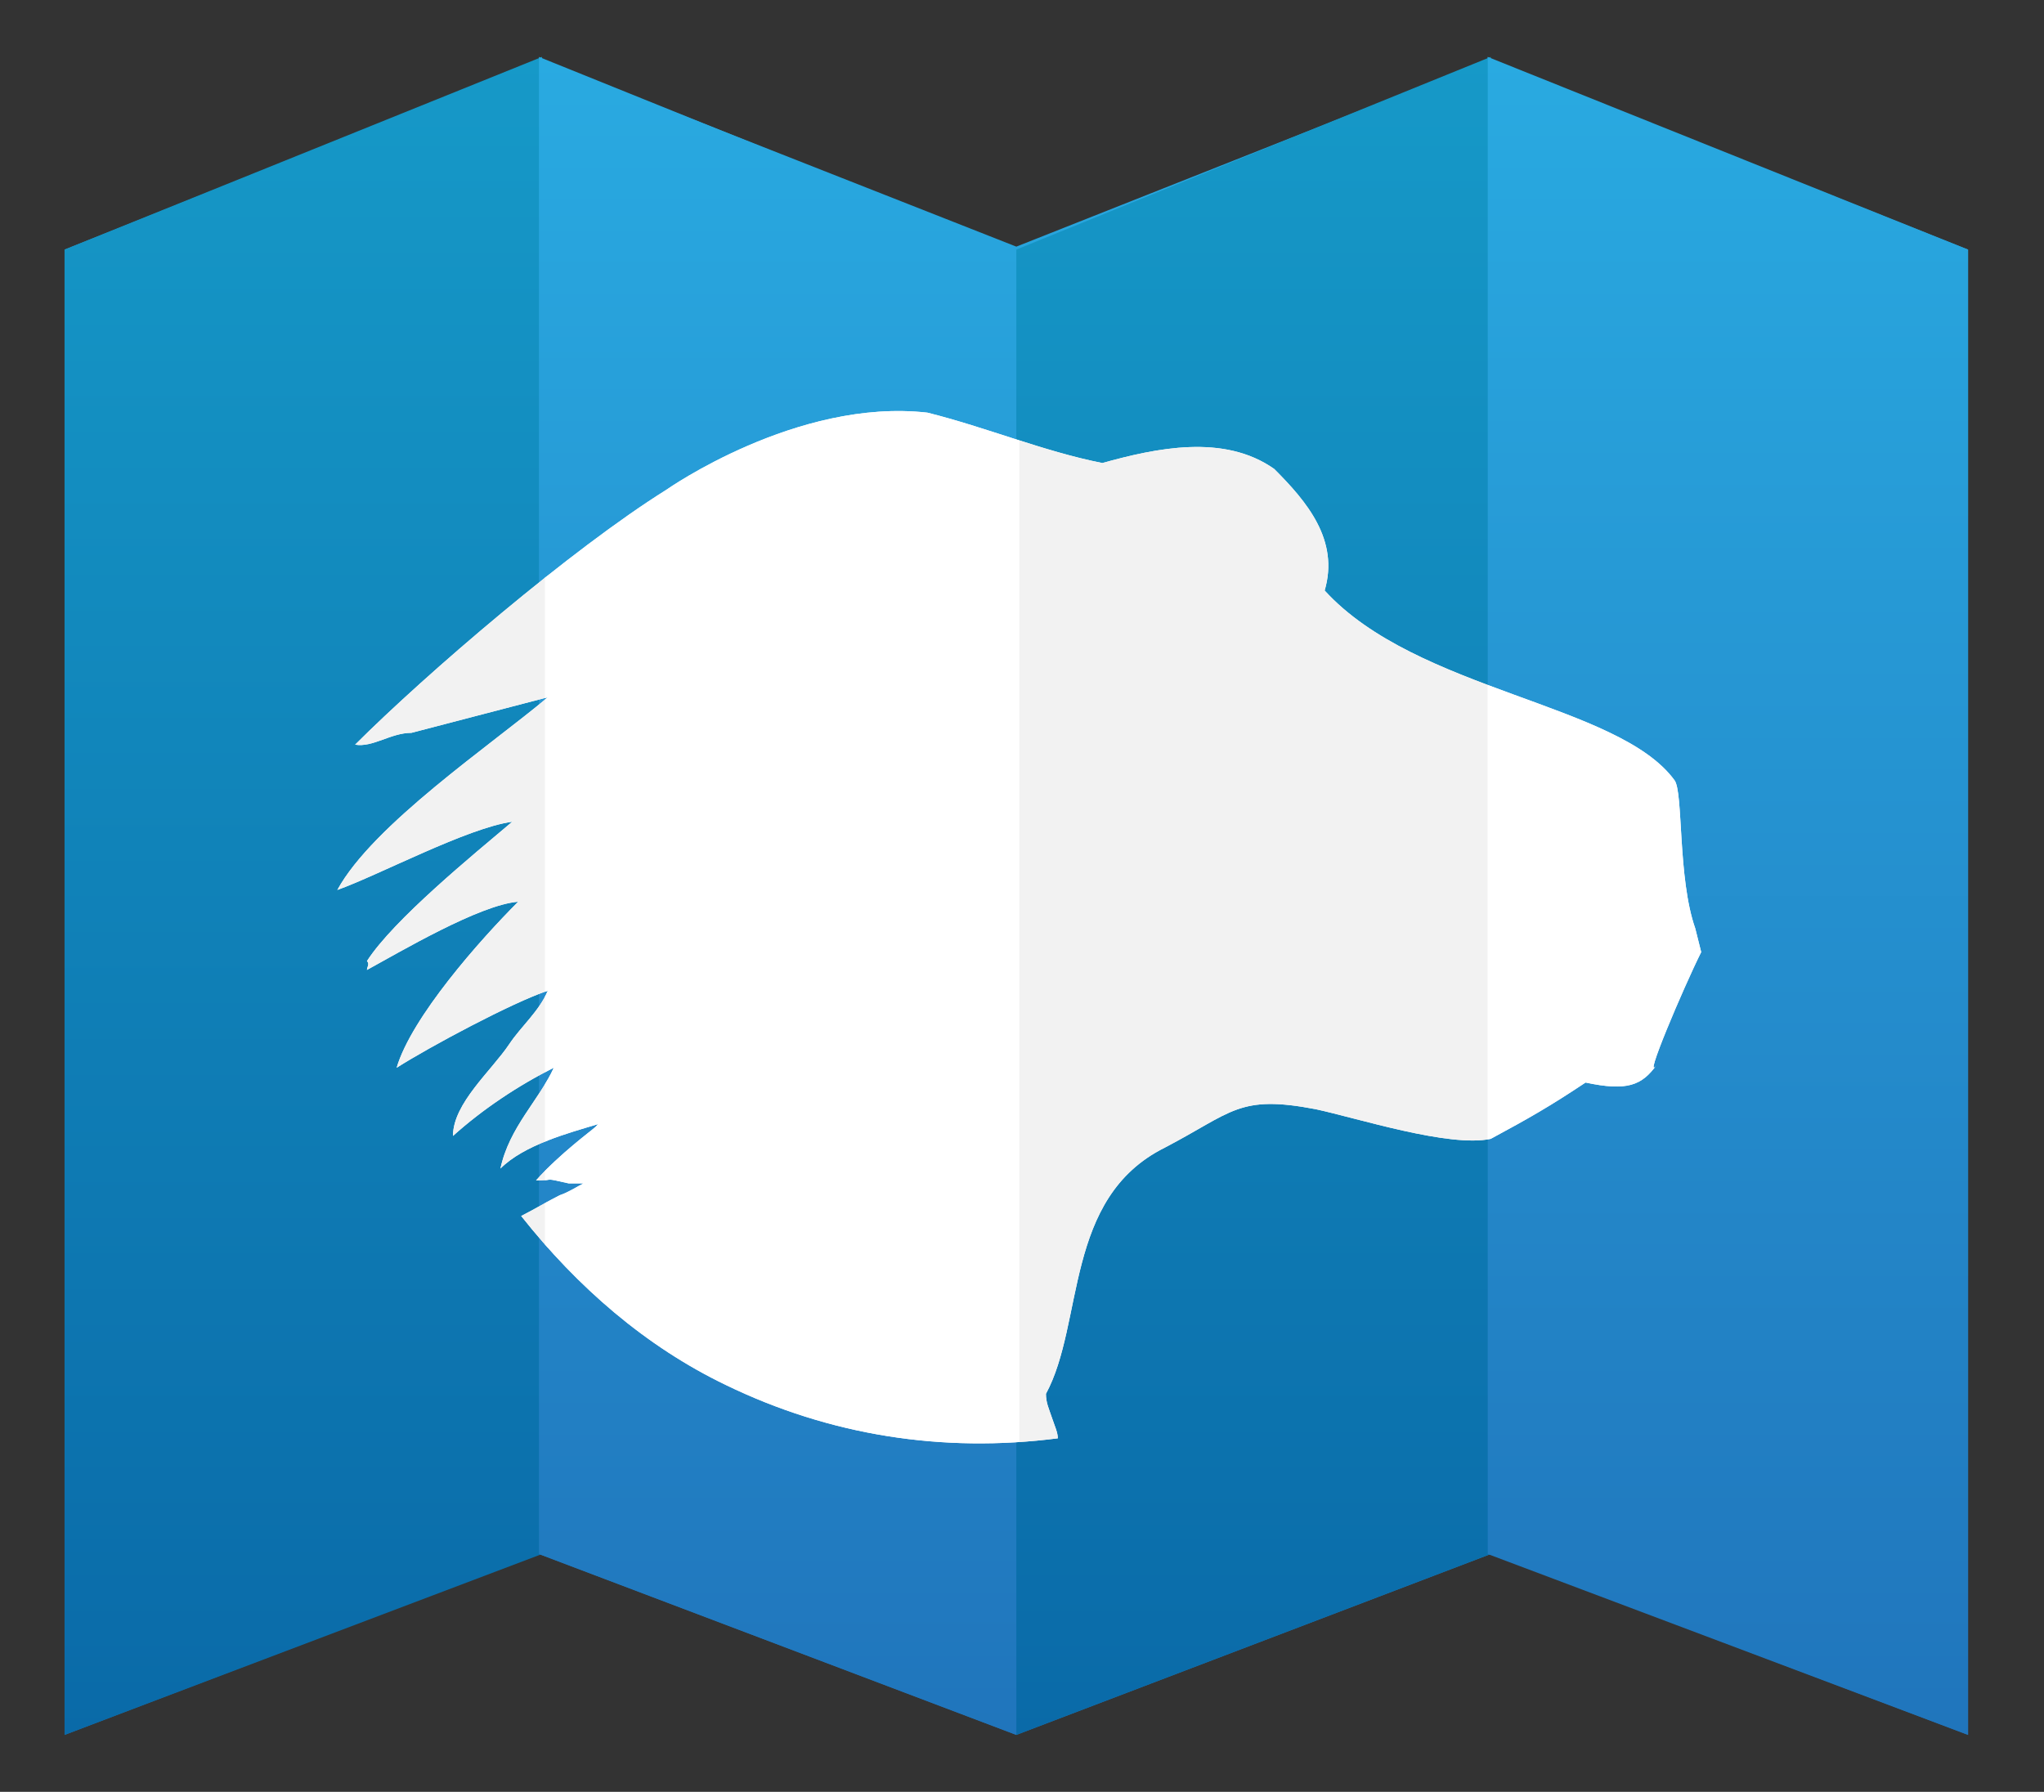 <?xml version="1.0" encoding="utf-8"?>
<!-- Generator: Adobe Illustrator 17.0.0, SVG Export Plug-In . SVG Version: 6.00 Build 0)  -->
<!DOCTYPE svg PUBLIC "-//W3C//DTD SVG 1.1//EN" "http://www.w3.org/Graphics/SVG/1.1/DTD/svg11.dtd">
<svg version="1.1" id="Layer_1" xmlns="http://www.w3.org/2000/svg" xmlns:xlink="http://www.w3.org/1999/xlink" x="0px" y="0px"
	 width="73px" height="64px" viewBox="0 0 73 64" enable-background="new 0 0 73 64" xml:space="preserve">
<rect x="0" y="0" width="73" height="64" fill="#333333" stroke="none"/>
<g id="only_logo">
	<g>
		
			<linearGradient id="SVGID_1_" gradientUnits="userSpaceOnUse" x1="-1815.33" y1="803.018" x2="-1815.33" y2="772.748" gradientTransform="matrix(1.98 0 0 1.98 3630.65 -1528.008)">
			<stop  offset="0" style="stop-color:#2075BC"/>
			<stop  offset="1" style="stop-color:#29AAE1"/>
		</linearGradient>
		<polygon fill="url(#SVGID_1_)" points="53.239,2.139 53.239,2.033 53.239,2.139 53.134,2.033 53.134,2.139 36.297,8.809 
			19.355,2.139 19.355,2.033 19.249,2.139 19.249,2.033 19.249,2.139 2.306,8.915 2.306,61.967 19.249,55.507 36.297,61.967 
			36.297,61.967 36.297,61.967 36.297,61.967 36.297,61.967 53.239,55.507 70.288,61.967 70.288,8.915 		"/>
		<g>
			
				<linearGradient id="SVGID_2_" gradientUnits="userSpaceOnUse" x1="-1828.192" y1="803.018" x2="-1828.192" y2="772.748" gradientTransform="matrix(1.98 0 0 1.98 3630.65 -1528.008)">
				<stop  offset="0" style="stop-color:#0A6AA8"/>
				<stop  offset="1" style="stop-color:#1699C8"/>
			</linearGradient>
			<polygon fill="url(#SVGID_2_)" points="2.306,8.915 2.306,61.967 19.355,55.507 19.355,2.033 			"/>
			
				<linearGradient id="SVGID_3_" gradientUnits="userSpaceOnUse" x1="-1819.635" y1="803.018" x2="-1819.635" y2="772.748" gradientTransform="matrix(1.98 0 0 1.98 3630.65 -1528.008)">
				<stop  offset="0" style="stop-color:#2075BC"/>
				<stop  offset="1" style="stop-color:#29AAE1"/>
			</linearGradient>
			<polygon fill="url(#SVGID_3_)" points="36.297,8.915 36.297,61.967 19.249,55.507 19.249,2.033 			"/>
			
				<linearGradient id="SVGID_4_" gradientUnits="userSpaceOnUse" x1="-1811.051" y1="803.018" x2="-1811.051" y2="772.748" gradientTransform="matrix(1.98 0 0 1.98 3630.65 -1528.008)">
				<stop  offset="0" style="stop-color:#0A6AA8"/>
				<stop  offset="1" style="stop-color:#1699C8"/>
			</linearGradient>
			<polygon fill="url(#SVGID_4_)" points="36.297,8.915 36.297,61.967 53.239,55.507 53.239,2.033 			"/>
			
				<linearGradient id="SVGID_5_" gradientUnits="userSpaceOnUse" x1="-1802.495" y1="803.018" x2="-1802.495" y2="772.748" gradientTransform="matrix(1.98 0 0 1.98 3630.65 -1528.008)">
				<stop  offset="0" style="stop-color:#2075BC"/>
				<stop  offset="1" style="stop-color:#29AAE1"/>
			</linearGradient>
			<polygon fill="url(#SVGID_5_)" points="70.288,8.915 70.288,61.967 53.134,55.507 53.134,2.033 			"/>
		</g>
		<g>
			<g>
				<g>
					<g>
						<g>
							<defs>
								<path id="SVGID_6_" d="M60.546,33.164c-0.635-1.8-0.423-4.871-0.742-5.295c-2.012-2.753-9.212-3.176-12.495-6.777
									c0.529-1.8-0.635-3.176-1.8-4.341c-1.8-1.271-4.236-0.742-6.141-0.212c-2.117-0.423-4.13-1.271-6.247-1.8
									c-4.659-0.529-9.319,2.753-9.319,2.753c-3.388,2.117-8.577,6.566-11.119,9.106c0.635,0.106,1.271-0.423,2.012-0.423
									l4.871-1.271c-2.012,1.694-6.247,4.553-7.518,6.883c1.482-0.529,4.659-2.224,6.247-2.436
									c-1.377,1.165-4.236,3.494-5.189,4.976c0.106,0.106,0,0.212,0,0.317c1.165-0.635,4.024-2.33,5.401-2.436
									c-1.377,1.377-3.812,4.13-4.341,5.93c1.165-0.742,4.13-2.33,5.401-2.753c-0.317,0.742-0.953,1.271-1.377,1.906
									c-0.635,0.953-2.012,2.117-2.012,3.282c1.059-0.953,2.33-1.8,3.601-2.436c-0.529,1.165-1.588,2.117-1.906,3.601
									c0.847-0.847,2.436-1.271,3.494-1.588l-0.106,0.106c-0.106,0.106-1.271,0.953-2.117,1.906c0.742,0,0.212-0.106,1.165,0.106
									h0.529c-0.212,0.106-0.529,0.317-0.847,0.423l0,0c-0.423,0.212-0.953,0.529-1.377,0.742
									c2.012,2.542,4.447,4.659,7.306,6.035c3.707,1.8,7.73,2.436,11.859,1.906c0-0.212-0.106-0.423-0.212-0.742l0,0l0,0
									c-0.106-0.317-0.212-0.529-0.212-0.847l0,0l0,0c1.377-2.542,0.635-6.989,4.236-8.789c2.436-1.271,2.647-1.906,5.401-1.377
									c1.482,0.317,4.765,1.377,6.247,1.059c1.377-0.742,2.117-1.165,3.388-2.012c1.482,0.317,2.012,0.106,2.542-0.635
									c-0.529,0.742,0.953-2.753,1.588-4.024L60.546,33.164z"/>
							</defs>
							<clipPath id="SVGID_7_">
								<use xlink:href="#SVGID_6_"  overflow="visible"/>
							</clipPath>
							<ellipse clip-path="url(#SVGID_7_)" fill="#FFFFFF" cx="36.297" cy="33.377" rx="31.555" ry="21.39"/>
						</g>
					</g>
				</g>
			</g>
			<g>
				<g>
					<g>
						<g>
							<defs>
								<path id="SVGID_8_" d="M60.546,33.164c-0.635-1.8-0.423-4.871-0.742-5.295c-2.012-2.753-9.212-3.176-12.495-6.777
									c0.529-1.8-0.635-3.176-1.8-4.341c-1.8-1.271-4.236-0.742-6.141-0.212c-2.117-0.423-4.13-1.271-6.247-1.8
									c-4.659-0.529-9.319,2.753-9.319,2.753c-3.388,2.117-8.577,6.566-11.119,9.106c0.635,0.106,1.271-0.423,2.012-0.423
									l4.871-1.271c-2.012,1.694-6.247,4.553-7.518,6.883c1.482-0.529,4.659-2.224,6.247-2.436
									c-1.377,1.165-4.236,3.494-5.189,4.976c0.106,0.106,0,0.212,0,0.317c1.165-0.635,4.024-2.33,5.401-2.436
									c-1.377,1.377-3.812,4.13-4.341,5.93c1.165-0.742,4.13-2.33,5.401-2.753c-0.317,0.742-0.953,1.271-1.377,1.906
									c-0.635,0.953-2.012,2.117-2.012,3.282c1.059-0.953,2.33-1.8,3.601-2.436c-0.529,1.165-1.588,2.117-1.906,3.601
									c0.847-0.847,2.436-1.271,3.494-1.588l-0.106,0.106c-0.106,0.106-1.271,0.953-2.117,1.906c0.742,0,0.212-0.106,1.165,0.106
									h0.529c-0.212,0.106-0.529,0.317-0.847,0.423l0,0c-0.423,0.212-0.953,0.529-1.377,0.742
									c2.012,2.542,4.447,4.659,7.306,6.035c3.707,1.8,7.73,2.436,11.859,1.906c0-0.212-0.106-0.423-0.212-0.742l0,0l0,0
									c-0.106-0.317-0.212-0.529-0.212-0.847l0,0l0,0c1.377-2.542,0.635-6.989,4.236-8.789c2.436-1.271,2.647-1.906,5.401-1.377
									c1.482,0.317,4.765,1.377,6.247,1.059c1.377-0.742,2.117-1.165,3.388-2.012c1.482,0.317,2.012,0.106,2.542-0.635
									c-0.529,0.742,0.953-2.753,1.588-4.024L60.546,33.164z"/>
							</defs>
							<clipPath id="SVGID_9_">
								<use xlink:href="#SVGID_8_"  overflow="visible"/>
							</clipPath>
							<polygon clip-path="url(#SVGID_9_)" fill="#F2F2F2" points="2.73,9.869 2.73,63.555 19.566,56.884 19.566,3.091 							"/>
						</g>
					</g>
				</g>
			</g>
			<g>
				<g>
					<g>
						<g>
							<defs>
								<path id="SVGID_10_" d="M60.546,33.164c-0.635-1.8-0.423-4.871-0.742-5.295c-2.012-2.753-9.212-3.176-12.495-6.777
									c0.529-1.8-0.635-3.176-1.8-4.341c-1.8-1.271-4.236-0.742-6.141-0.212c-2.117-0.423-4.13-1.271-6.247-1.8
									c-4.659-0.529-9.319,2.753-9.319,2.753c-3.388,2.117-8.577,6.566-11.119,9.106c0.635,0.106,1.271-0.423,2.012-0.423
									l4.871-1.271c-2.012,1.694-6.247,4.553-7.518,6.883c1.482-0.529,4.659-2.224,6.247-2.436
									c-1.377,1.165-4.236,3.494-5.189,4.976c0.106,0.106,0,0.212,0,0.317c1.165-0.635,4.024-2.33,5.401-2.436
									c-1.377,1.377-3.812,4.13-4.341,5.93c1.165-0.742,4.13-2.33,5.401-2.753c-0.317,0.742-0.953,1.271-1.377,1.906
									c-0.635,0.953-2.012,2.117-2.012,3.282c1.059-0.953,2.33-1.8,3.601-2.436c-0.529,1.165-1.588,2.117-1.906,3.601
									c0.847-0.847,2.436-1.271,3.494-1.588l-0.106,0.106c-0.106,0.106-1.271,0.953-2.117,1.906c0.742,0,0.212-0.106,1.165,0.106
									h0.529c-0.212,0.106-0.529,0.317-0.847,0.423l0,0c-0.423,0.212-0.953,0.529-1.377,0.742
									c2.012,2.542,4.447,4.659,7.306,6.035c3.707,1.8,7.73,2.436,11.859,1.906c0-0.212-0.106-0.423-0.212-0.742l0,0l0,0
									c-0.106-0.317-0.212-0.529-0.212-0.847l0,0l0,0c1.377-2.542,0.635-6.989,4.236-8.789c2.436-1.271,2.647-1.906,5.401-1.377
									c1.482,0.317,4.765,1.377,6.247,1.059c1.377-0.742,2.117-1.165,3.388-2.012c1.482,0.317,2.012,0.106,2.542-0.635
									c-0.529,0.742,0.953-2.753,1.588-4.024L60.546,33.164z"/>
							</defs>
							<clipPath id="SVGID_11_">
								<use xlink:href="#SVGID_10_"  overflow="visible"/>
							</clipPath>
							<polygon clip-path="url(#SVGID_11_)" fill="#FFFFFF" points="36.403,9.869 36.403,63.555 19.46,56.884 19.46,3.091 							
								"/>
						</g>
					</g>
				</g>
			</g>
			<g>
				<g>
					<g>
						<g>
							<defs>
								<path id="SVGID_12_" d="M60.546,33.164c-0.635-1.8-0.423-4.871-0.742-5.295c-2.012-2.753-9.212-3.176-12.495-6.777
									c0.529-1.8-0.635-3.176-1.8-4.341c-1.8-1.271-4.236-0.742-6.141-0.212c-2.117-0.423-4.13-1.271-6.247-1.8
									c-4.659-0.529-9.319,2.753-9.319,2.753c-3.388,2.117-8.577,6.566-11.119,9.106c0.635,0.106,1.271-0.423,2.012-0.423
									l4.871-1.271c-2.012,1.694-6.247,4.553-7.518,6.883c1.482-0.529,4.659-2.224,6.247-2.436
									c-1.377,1.165-4.236,3.494-5.189,4.976c0.106,0.106,0,0.212,0,0.317c1.165-0.635,4.024-2.33,5.401-2.436
									c-1.377,1.377-3.812,4.13-4.341,5.93c1.165-0.742,4.13-2.33,5.401-2.753c-0.317,0.742-0.953,1.271-1.377,1.906
									c-0.635,0.953-2.012,2.117-2.012,3.282c1.059-0.953,2.33-1.8,3.601-2.436c-0.529,1.165-1.588,2.117-1.906,3.601
									c0.847-0.847,2.436-1.271,3.494-1.588l-0.106,0.106c-0.106,0.106-1.271,0.953-2.117,1.906c0.742,0,0.212-0.106,1.165,0.106
									h0.529c-0.212,0.106-0.529,0.317-0.847,0.423l0,0c-0.423,0.212-0.953,0.529-1.377,0.742
									c2.012,2.542,4.447,4.659,7.306,6.035c3.707,1.8,7.73,2.436,11.859,1.906c0-0.212-0.106-0.423-0.212-0.742l0,0l0,0
									c-0.106-0.317-0.212-0.529-0.212-0.847l0,0l0,0c1.377-2.542,0.635-6.989,4.236-8.789c2.436-1.271,2.647-1.906,5.401-1.377
									c1.482,0.317,4.765,1.377,6.247,1.059c1.377-0.742,2.117-1.165,3.388-2.012c1.482,0.317,2.012,0.106,2.542-0.635
									c-0.529,0.742,0.953-2.753,1.588-4.024L60.546,33.164z"/>
							</defs>
							<clipPath id="SVGID_13_">
								<use xlink:href="#SVGID_12_"  overflow="visible"/>
							</clipPath>
							<polygon clip-path="url(#SVGID_13_)" fill="#F2F2F2" points="36.403,9.869 36.403,63.555 53.134,56.884 53.134,3.091 							
								"/>
						</g>
					</g>
				</g>
			</g>
			<g>
				<g>
					<g>
						<g>
							<defs>
								<path id="SVGID_14_" d="M60.546,33.164c-0.635-1.8-0.423-4.871-0.742-5.295c-2.012-2.753-9.212-3.176-12.495-6.777
									c0.529-1.8-0.635-3.176-1.8-4.341c-1.8-1.271-4.236-0.742-6.141-0.212c-2.117-0.423-4.13-1.271-6.247-1.8
									c-4.659-0.529-9.319,2.753-9.319,2.753c-3.388,2.117-8.577,6.566-11.119,9.106c0.635,0.106,1.271-0.423,2.012-0.423
									l4.871-1.271c-2.012,1.694-6.247,4.553-7.518,6.883c1.482-0.529,4.659-2.224,6.247-2.436
									c-1.377,1.165-4.236,3.494-5.189,4.976c0.106,0.106,0,0.212,0,0.317c1.165-0.635,4.024-2.33,5.401-2.436
									c-1.377,1.377-3.812,4.13-4.341,5.93c1.165-0.742,4.13-2.33,5.401-2.753c-0.317,0.742-0.953,1.271-1.377,1.906
									c-0.635,0.953-2.012,2.117-2.012,3.282c1.059-0.953,2.33-1.8,3.601-2.436c-0.529,1.165-1.588,2.117-1.906,3.601
									c0.847-0.847,2.436-1.271,3.494-1.588l-0.106,0.106c-0.106,0.106-1.271,0.953-2.117,1.906c0.742,0,0.212-0.106,1.165,0.106
									h0.529c-0.212,0.106-0.529,0.317-0.847,0.423l0,0c-0.423,0.212-0.953,0.529-1.377,0.742
									c2.012,2.542,4.447,4.659,7.306,6.035c3.707,1.8,7.73,2.436,11.859,1.906c0-0.212-0.106-0.423-0.212-0.742l0,0l0,0
									c-0.106-0.317-0.212-0.529-0.212-0.847l0,0l0,0c1.377-2.542,0.635-6.989,4.236-8.789c2.436-1.271,2.647-1.906,5.401-1.377
									c1.482,0.317,4.765,1.377,6.247,1.059c1.377-0.742,2.117-1.165,3.388-2.012c1.482,0.317,2.012,0.106,2.542-0.635
									c-0.529,0.742,0.953-2.753,1.588-4.024L60.546,33.164z"/>
							</defs>
							<clipPath id="SVGID_15_">
								<use xlink:href="#SVGID_14_"  overflow="visible"/>
							</clipPath>
							<polygon clip-path="url(#SVGID_15_)" fill="#FFFFFF" points="70.076,9.869 70.076,63.555 53.134,56.884 53.134,3.091 							
								"/>
						</g>
					</g>
				</g>
			</g>
		</g>
	</g>
</g>
<g id="logo_white">
</g>
</svg>
